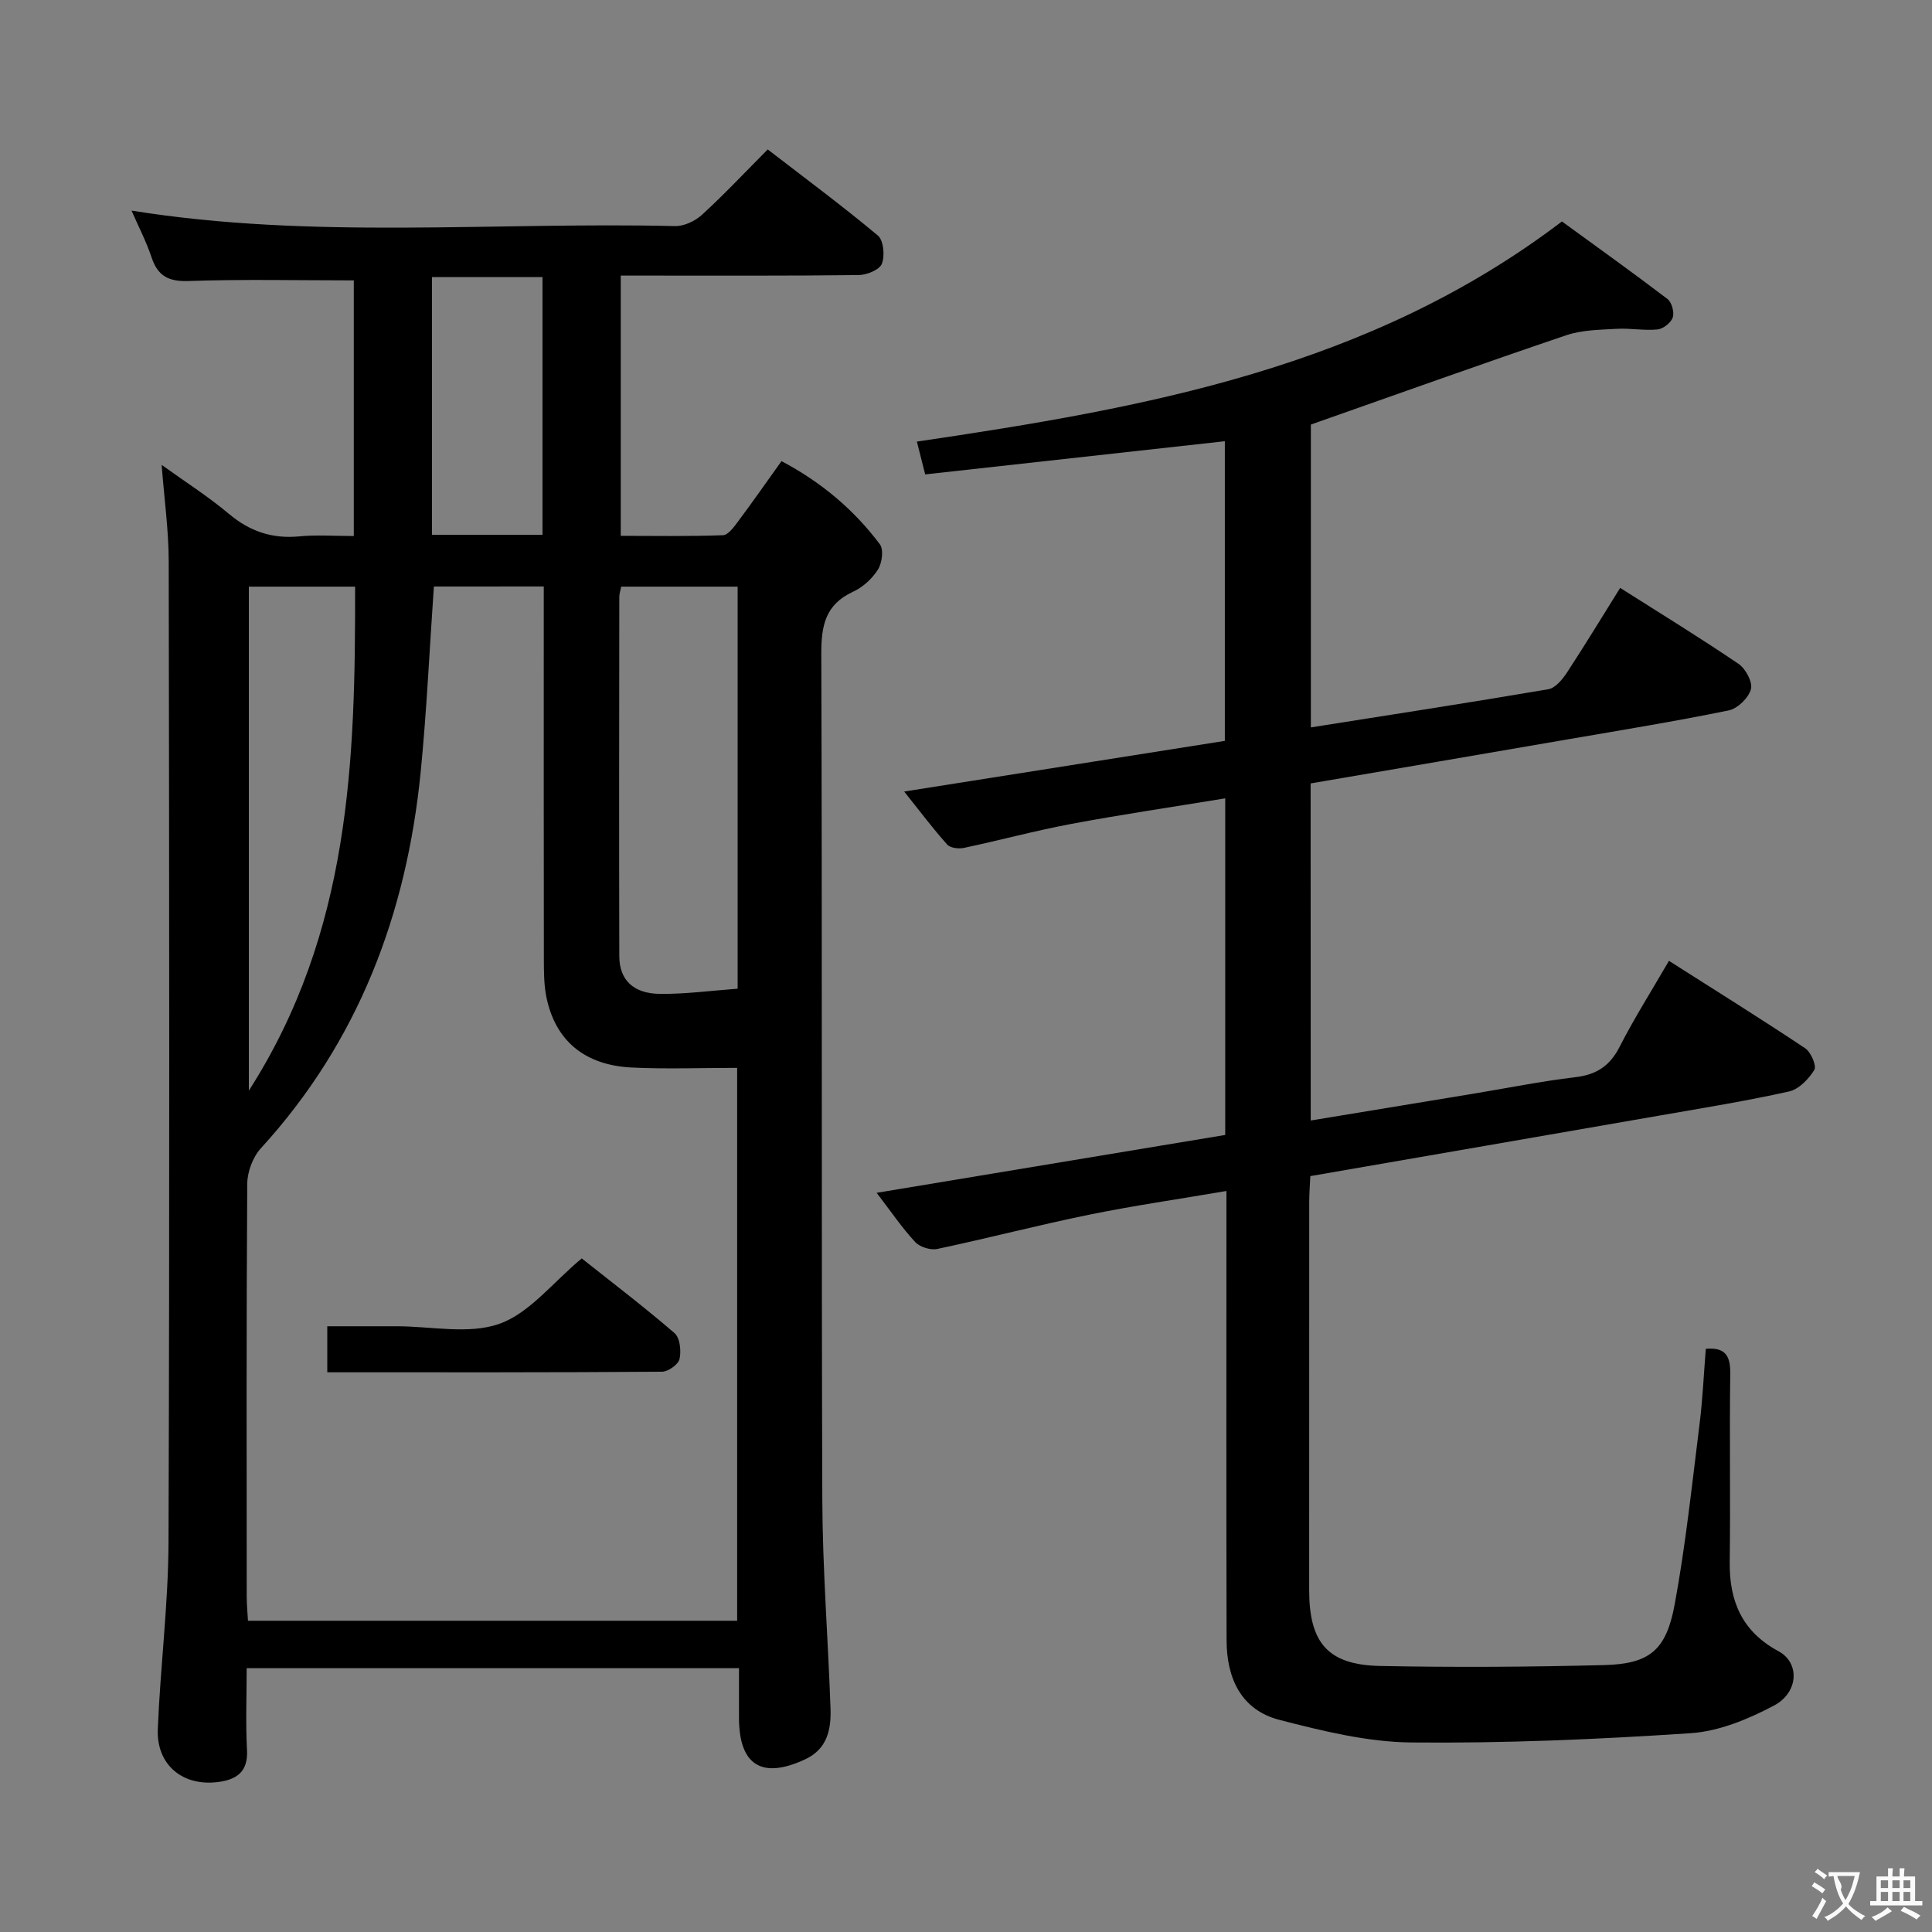 <svg enable-background="new 0 0 400 400" viewBox="0 0 400 400" xmlns="http://www.w3.org/2000/svg"><rect x="0" y="0" width="400" height="400" fill="#808080" stroke="none"/><g fill="#010000"><path d="m153 345.38c-34.31 0-67.76 0-101.93 0 0 5.79-.23 11.39.07 16.97.23 4.37-2.03 6.04-5.77 6.57-7.43 1.06-13-3.44-12.7-10.91.52-12.95 2.18-25.88 2.22-38.82.23-67.66.15-135.32.04-202.98-.01-6.42-.92-12.84-1.46-19.96 4.76 3.43 9.58 6.49 13.91 10.13 4.34 3.65 8.98 5.21 14.6 4.67 3.62-.35 7.3-.07 11.27-.07 0-18.06 0-35.79 0-52.93-11.62 0-22.9-.26-34.17.13-4.19.15-6.41-1.02-7.71-4.92-1.1-3.3-2.73-6.42-4.14-9.66 37.42 6.03 75.05 2.31 112.54 3.21 1.87.04 4.16-1.05 5.58-2.35 4.54-4.15 8.76-8.65 13.6-13.52 7.74 5.97 15.45 11.68 22.81 17.83 1.18.99 1.47 4.19.82 5.84-.49 1.25-3.11 2.32-4.8 2.34-14.5.18-29 .1-43.49.11-1.81 0-3.61 0-5.77 0v53.88c7 0 14.08.13 21.16-.13 1.09-.04 2.29-1.72 3.14-2.86 2.98-3.99 5.83-8.08 8.98-12.48 8.14 4.3 14.95 9.99 20.37 17.22.82 1.1.45 3.89-.41 5.25-1.19 1.88-3.13 3.65-5.16 4.58-5.75 2.66-6.58 7.05-6.56 12.89.2 58.33.01 116.65.21 174.98.05 14.46 1.2 28.91 1.7 43.37.15 4.28-.68 8.34-5.19 10.46-9.01 4.23-13.76 1.27-13.76-8.59 0-3.29 0-6.59 0-10.25zm-63.17-223.95c-.92 13.21-1.49 25.83-2.73 38.38-2.91 29.37-12.88 55.82-33.09 77.93-1.67 1.82-2.8 4.87-2.82 7.36-.19 28.49-.13 56.98-.11 85.47 0 1.61.16 3.21.26 4.99h101.28c0-38.28 0-76.29 0-114.47-7.52 0-14.68.28-21.81-.07-9.79-.47-15.84-5.58-17.68-14.56-.53-2.58-.52-5.3-.53-7.96-.04-23.66-.02-47.32-.02-70.98 0-1.95 0-3.9 0-6.1-8.07.01-15.48.01-22.75.01zm62.89 83.27c0-28.22 0-55.62 0-83.24-8.17 0-16.06 0-24.11 0-.17.88-.39 1.5-.39 2.13-.02 24.8-.07 49.6 0 74.39.01 4.91 2.92 7.74 8.42 7.79 5.26.06 10.52-.66 16.08-1.07zm-101.2-83.24v104.35c21.06-32.89 22.06-68.38 22-104.35-7.75 0-14.82 0-22 0zm60.8-64.1c-7.94 0-15.36 0-22.89 0v53.37h22.89c0-17.83 0-35.4 0-53.37z"/><path d="m271.37 231.99c11.42-1.88 22.54-3.72 33.66-5.55 7.04-1.16 14.05-2.58 21.13-3.42 4.37-.52 7.14-2.32 9.16-6.28 3.01-5.91 6.58-11.53 10.22-17.81 9.57 6.09 18.98 11.96 28.2 18.1 1.19.79 2.41 3.64 1.89 4.49-1.16 1.89-3.2 4.01-5.24 4.46-8.74 1.95-17.6 3.38-26.43 4.92-24.02 4.19-48.05 8.33-72.67 12.6-.08 1.72-.22 3.48-.23 5.23-.01 26.83-.02 53.65-.01 80.48 0 10.93 3.88 15.49 14.68 15.71 15.44.31 30.9.21 46.35-.18 9.38-.24 12.87-3 14.63-12.49 2.29-12.38 3.6-24.94 5.17-37.45.64-5.1.86-10.24 1.29-15.54 3.95-.36 5.11 1.36 5.06 5.11-.18 12.99.06 25.99-.11 38.99-.11 8.19 2.59 14.47 10.12 18.52 4.4 2.37 4.19 8.52-.98 11.25-5.31 2.81-11.36 5.32-17.24 5.71-19.24 1.28-38.54 2.11-57.81 1.92-9.12-.09-18.36-2.37-27.29-4.67-8-2.06-10.96-8.68-10.97-16.51-.07-28.99-.03-57.99-.03-86.98 0-1.8 0-3.61 0-6.02-9.82 1.68-19.15 3.02-28.37 4.9-10.54 2.15-20.96 4.87-31.48 7.1-1.4.3-3.61-.38-4.58-1.42-2.7-2.9-4.94-6.22-7.99-10.2 24.45-4.06 48.21-8 72.17-11.98 0-23.22 0-46.16 0-69.69-10.75 1.76-21.31 3.32-31.81 5.28-7.48 1.4-14.85 3.4-22.3 4.98-1.09.23-2.82.02-3.46-.7-2.95-3.3-5.62-6.86-8.9-10.97 22.63-3.57 44.38-7.01 66.39-10.49 0-21.05 0-41.78 0-62.04-20.54 2.27-41.1 4.55-62.04 6.87-.71-2.8-1.21-4.78-1.72-6.79 47.27-6.99 93.64-15.23 133.55-45.58 6.92 5.04 14.47 10.43 21.85 16.05.89.68 1.45 2.75 1.1 3.82-.37 1.1-1.98 2.37-3.16 2.49-2.79.28-5.65-.3-8.47-.13-3.5.2-7.17.23-10.43 1.33-17.43 5.9-34.76 12.12-52.87 18.49v62.7c16.5-2.61 32.85-5.12 49.16-7.9 1.45-.25 2.91-2.01 3.84-3.42 3.73-5.69 7.26-11.51 11.04-17.56 8.35 5.3 16.56 10.33 24.51 15.73 1.47 1 2.96 3.79 2.56 5.24-.49 1.8-2.75 4.01-4.58 4.39-11.05 2.26-22.19 4.08-33.31 5.99-17.66 3.05-35.33 6.06-53.27 9.13.02 23.24.02 46.31.02 69.79z"/><path d="m67.76 284.12c0-3.37 0-6.01 0-9.53h7.88 6.49c7.16-.01 14.94 1.75 21.29-.52 6.23-2.22 11-8.52 17.02-13.53 6.14 4.88 12.85 9.98 19.22 15.47 1.12.97 1.41 3.69 1.03 5.36-.26 1.13-2.35 2.62-3.63 2.63-22.93.17-45.86.12-69.3.12z"/></g><path d="m377.9 391.2c-.2.3-.4.5-.6.8-.7-.6-1.4-1-2.2-1.5.2-.3.4-.5.5-.8.6.4 1.4.8 2.3 1.5zm-1.8 6.1c-.2-.2-.5-.4-.9-.6.4-.6.8-1.2 1.2-1.9s.7-1.3.9-1.9c.3.3.5.5.8.7-.7 1.3-1.4 2.6-2 3.7zm2.2-9c-.3.3-.5.5-.6.8-.6-.6-1.3-1.1-2-1.5.3-.3.5-.5.6-.7.6.5 1.3.9 2 1.4zm.3.2v-.9h2 4.5c-.3 1.3-.6 2.5-1 3.6s-.9 2.1-1.4 3c.4.5 1 1 1.6 1.4s1.2.8 1.9 1.1c-.3.2-.5.4-.8.8-.4-.3-1-.7-1.6-1.2s-1.2-1.1-1.6-1.6c-.5.6-1.1 1.1-1.7 1.6s-1.4.9-2.1 1.4c-.1-.3-.3-.5-.7-.8.6-.2 1.2-.5 1.9-1s1.4-1.1 2-1.8c-.5-.8-.9-1.6-1.2-2.5s-.6-2-.8-3.2c-.4.1-.7.1-1 .1zm2.5 2.7c.3 1 .7 1.7 1 2.2.3-.5.6-1.1 1-2s.6-1.9.9-3h-3.2-.4c.1.9 1.3 1.8.7 2.8z" fill="#fbfafa"/><path d="m396.5 388.5v1.5 3.6h1.5v.9c-.4 0-1 0-1.7 0h-7.9c-.5 0-.9 0-1.2 0v-.9h1.3v-3.5c0-.7 0-1.2 0-1.6h2.4c0-.8 0-1.4 0-1.7h1c0 .3-.1.8-.1 1.7h1.5c0-.8 0-1.4 0-1.7h1c0 .3-.1.9-.1 1.7zm-8.2 9.2c-.2-.3-.5-.5-.8-.8.8-.3 1.4-.6 1.9-.9s1-.7 1.4-1.1c.3.3.6.5.9.8-1.6 1-2.8 1.6-3.4 2zm2.6-6.8v-1.6h-1.5v1.6zm0 2.7v-1.9h-1.5v1.9zm2.4-2.7v-1.6h-1.5v1.6zm0 2.7v-1.9h-1.5v1.9zm.2 2 .7-.8c.4.2.9.5 1.6.8s1.3.7 1.8 1c-.3.3-.5.5-.8.8-.4-.3-1.5-1-3.3-1.8zm2-4.7v-1.6h-1.4v1.6zm0 2.7v-1.9h-1.4v1.9z" fill="#fbfafa"/></svg>